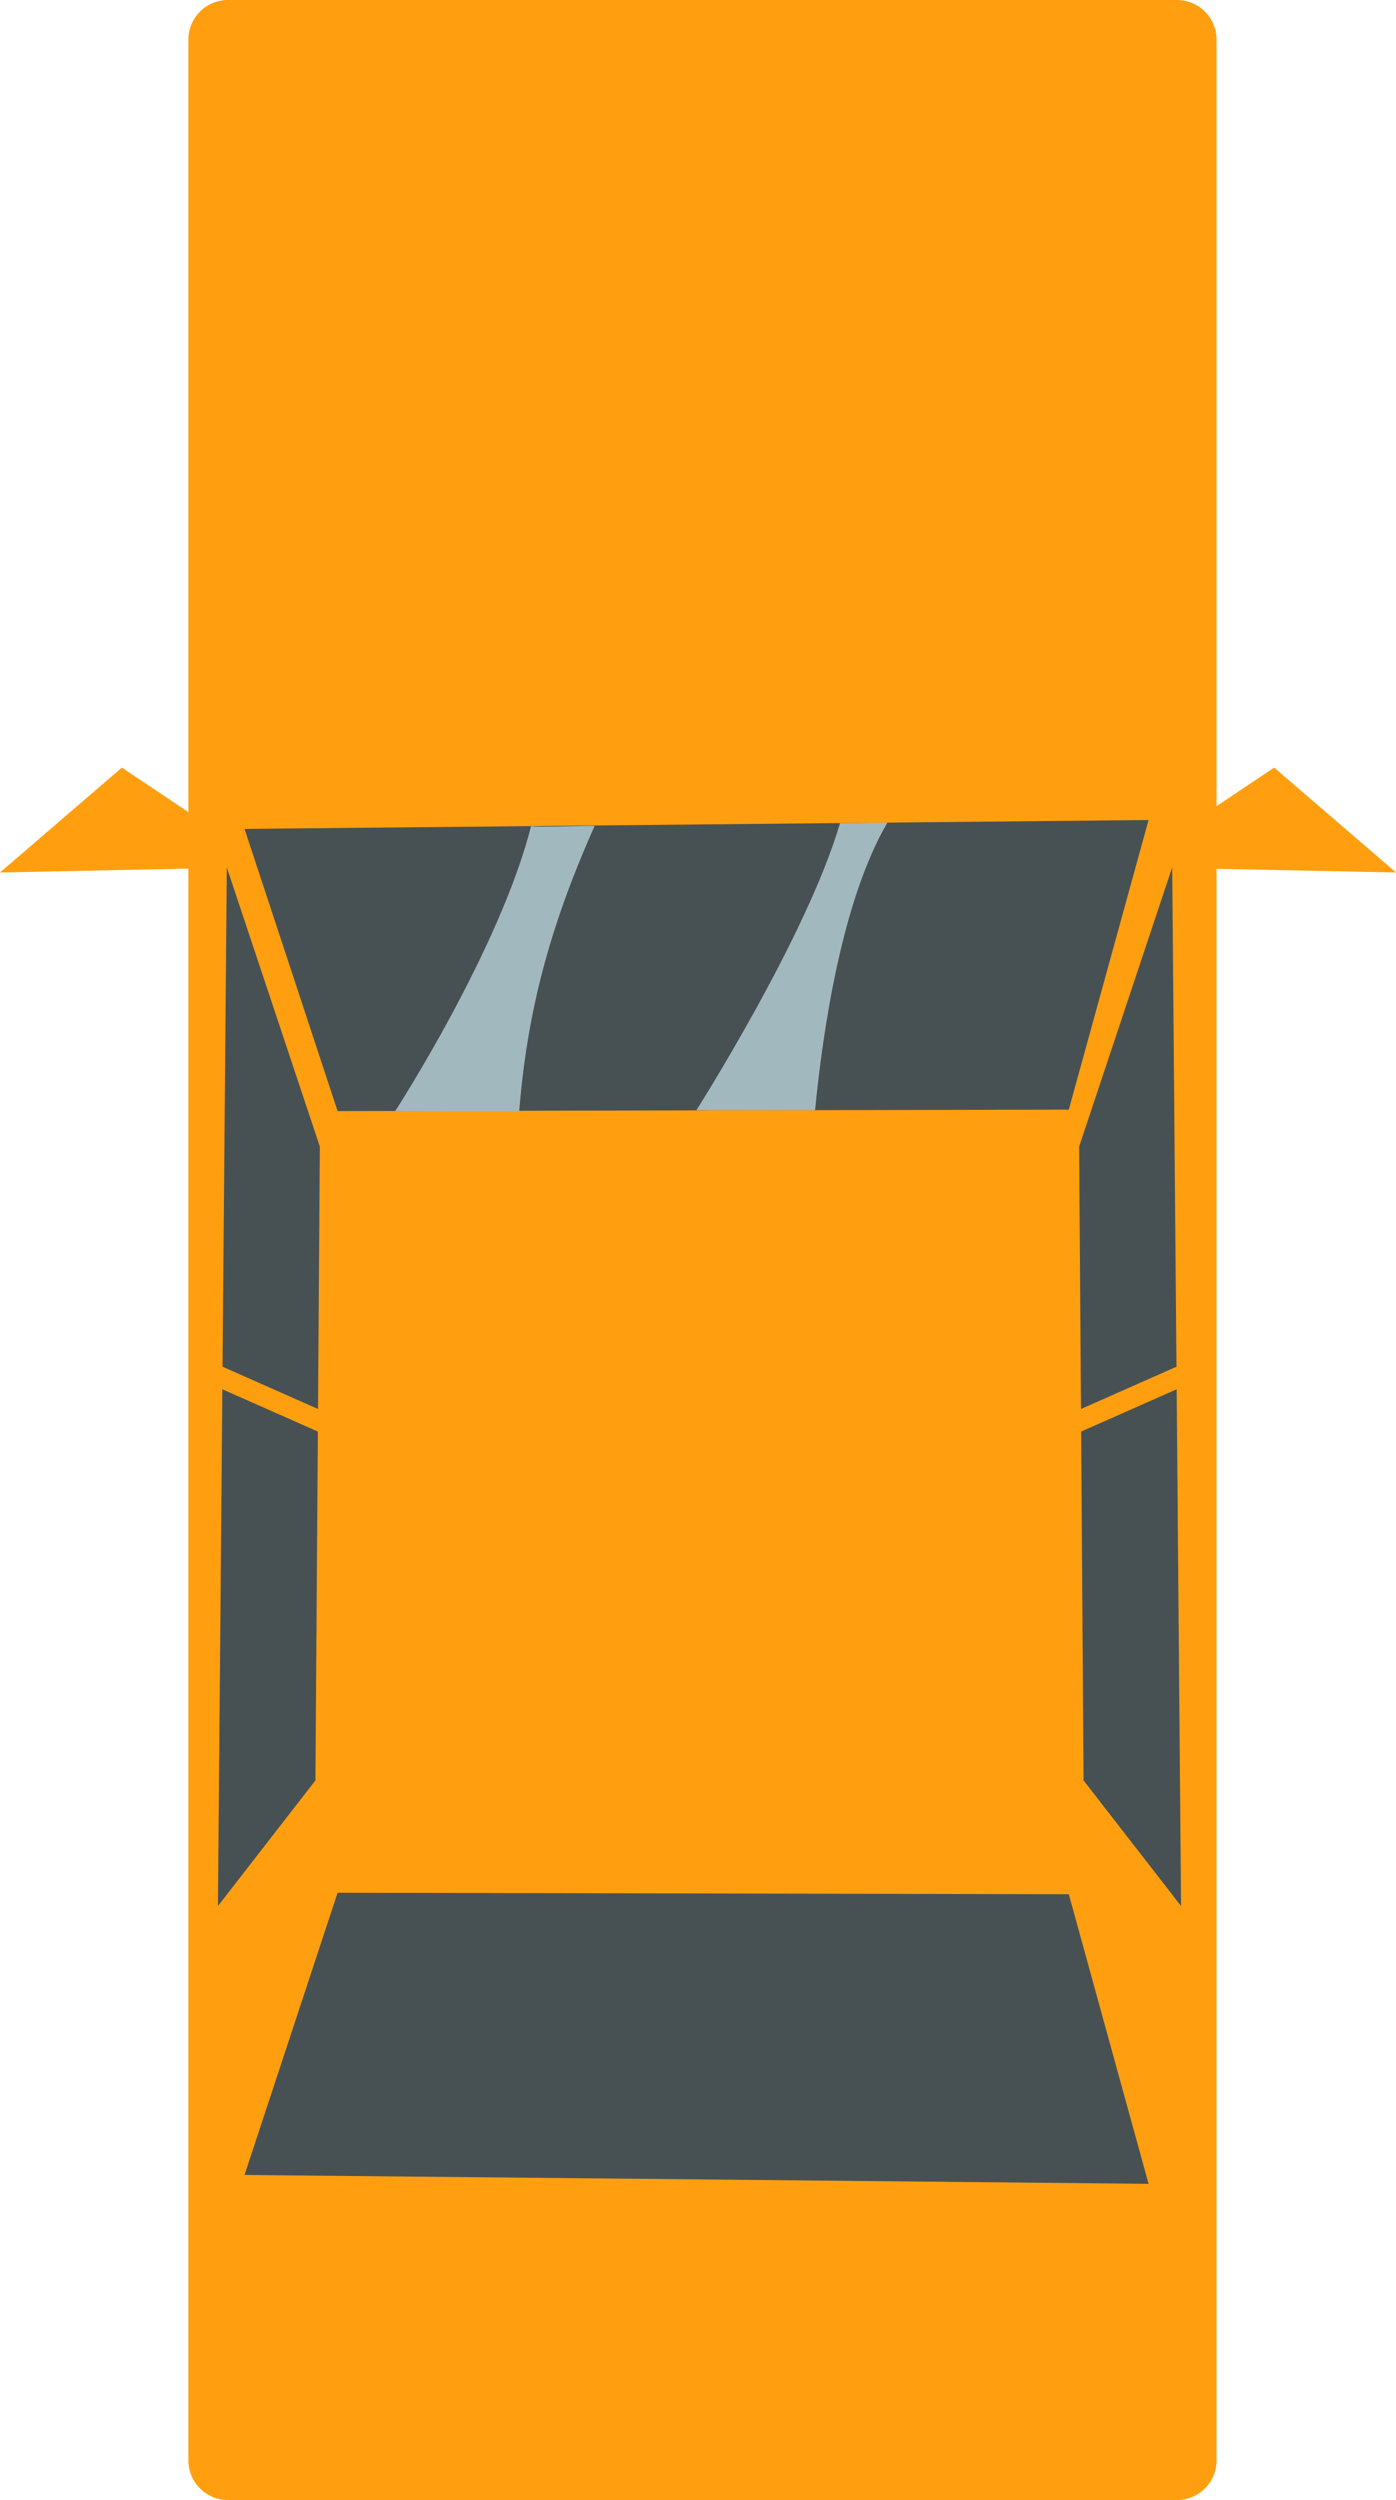 <?xml version="1.0" encoding="UTF-8" standalone="no"?>
<!-- Created with Inkscape (http://www.inkscape.org/) -->

<svg
   width="87.274mm"
   height="156.257mm"
   viewBox="0 0 87.274 156.257"
   version="1.1"
   id="svg5"
   xml:space="preserve"
   inkscape:version="1.2.2 (732a01da63, 2022-12-09)"
   sodipodi:docname="CAR.svg"
   inkscape:export-filename="CAR.svg"
   inkscape:export-xdpi="96"
   inkscape:export-ydpi="96"
   xmlns:inkscape="http://www.inkscape.org/namespaces/inkscape"
   xmlns:sodipodi="http://sodipodi.sourceforge.net/DTD/sodipodi-0.dtd"
   xmlns="http://www.w3.org/2000/svg"
   xmlns:svg="http://www.w3.org/2000/svg"><sodipodi:namedview
     id="namedview7"
     pagecolor="#ffffff"
     bordercolor="#000000"
     borderopacity="0.25"
     inkscape:showpageshadow="2"
     inkscape:pageopacity="0.0"
     inkscape:pagecheckerboard="0"
     inkscape:deskcolor="#d1d1d1"
     inkscape:document-units="mm"
     showgrid="false"
     inkscape:zoom="0.50646226"
     inkscape:cx="462.02851"
     inkscape:cy="415.62821"
     inkscape:window-width="1920"
     inkscape:window-height="991"
     inkscape:window-x="-9"
     inkscape:window-y="-9"
     inkscape:window-maximized="1"
     inkscape:current-layer="layer1" /><defs
     id="defs2" /><g
     inkscape:label="Calque 1"
     inkscape:groupmode="layer"
     id="layer1"
     transform="translate(-59.517,-62.799)"><path
       id="rect478"
       style="fill:#ff9f0f;stroke:#717171;stroke-width:0;stroke-linejoin:round;paint-order:stroke fill markers"
       d="m 73.776,62.799 c -1.375,0 -2.482,1.106 -2.482,2.481 v 48.279 l -4.159,-2.784 -7.619,6.557 11.778,-0.242 v 99.485 c 0,1.375 1.107,2.482 2.482,2.482 h 59.313 c 1.375,0 2.482,-1.107 2.482,-2.482 v -99.474 l 11.221,0.231 -7.619,-6.557 -3.601,2.411 V 65.28 c 0,-1.375 -1.107,-2.481 -2.482,-2.481 z" /><g
       id="g673"
       style="fill:#475154;fill-opacity:1"><path
         style="fill:#475154;fill-opacity:1;stroke:#717171;stroke-width:0;stroke-linejoin:round;paint-order:stroke fill markers"
         d="m 126.336,132.154 -45.714,0.092 -5.818,-17.639 56.519,-0.554 z"
         id="path590"
         sodipodi:nodetypes="ccccc" /><path
         id="path592"
         style="fill:#475154;fill-opacity:1;stroke:#717171;stroke-width:0;stroke-linejoin:round;paint-order:stroke fill markers"
         d="m 132.8,117.008 -5.818,17.454 0.115,16.403 5.97,-2.643 z m 0.279,32.623 -5.972,2.643 0.152,21.806 6.095,7.85 z" /><path
         id="path597"
         style="fill:#475154;fill-opacity:1;stroke:#717171;stroke-width:0;stroke-linejoin:round;paint-order:stroke fill markers"
         d="m 73.696,117.008 5.818,17.454 -0.115,16.403 -5.97,-2.643 z m -0.279,32.623 5.972,2.643 -0.152,21.806 -6.095,7.85 z" /><path
         style="fill:#475154;fill-opacity:1;stroke:#717171;stroke-width:0;stroke-linejoin:round;paint-order:stroke fill markers"
         d="m 126.336,181.192 -45.714,-0.092 -5.818,17.639 56.519,0.554 z"
         id="path657"
         sodipodi:nodetypes="ccccc" /></g><path
       style="fill:#a2b8bf;fill-opacity:1;stroke:#717171;stroke-width:0;stroke-linejoin:round;paint-order:stroke fill markers"
       d="m 92.72,114.423 c -1.939,7.693 -8.496,17.824 -8.496,17.824 l 7.752,0.006 c 0.489,-6.058 1.829,-11.363 4.715,-17.829 -0.15,-0.034 -3.894,0.111 -3.971,5e-5 z"
       id="path1347"
       sodipodi:nodetypes="ccccc" /><path
       style="fill:#a2b8bf;fill-opacity:1;stroke:#717171;stroke-width:0;stroke-linejoin:round;paint-order:stroke fill markers"
       d="m 112.033,114.249 c -2.072,7.077 -8.98,17.942 -8.98,17.942 l 7.42,4.7e-4 c 0.503,-5.153 1.705,-13.156 4.521,-17.977 0,0 -2.921,0.029 -2.961,0.035 z"
       id="path1349"
       sodipodi:nodetypes="cccccc" /></g></svg>
